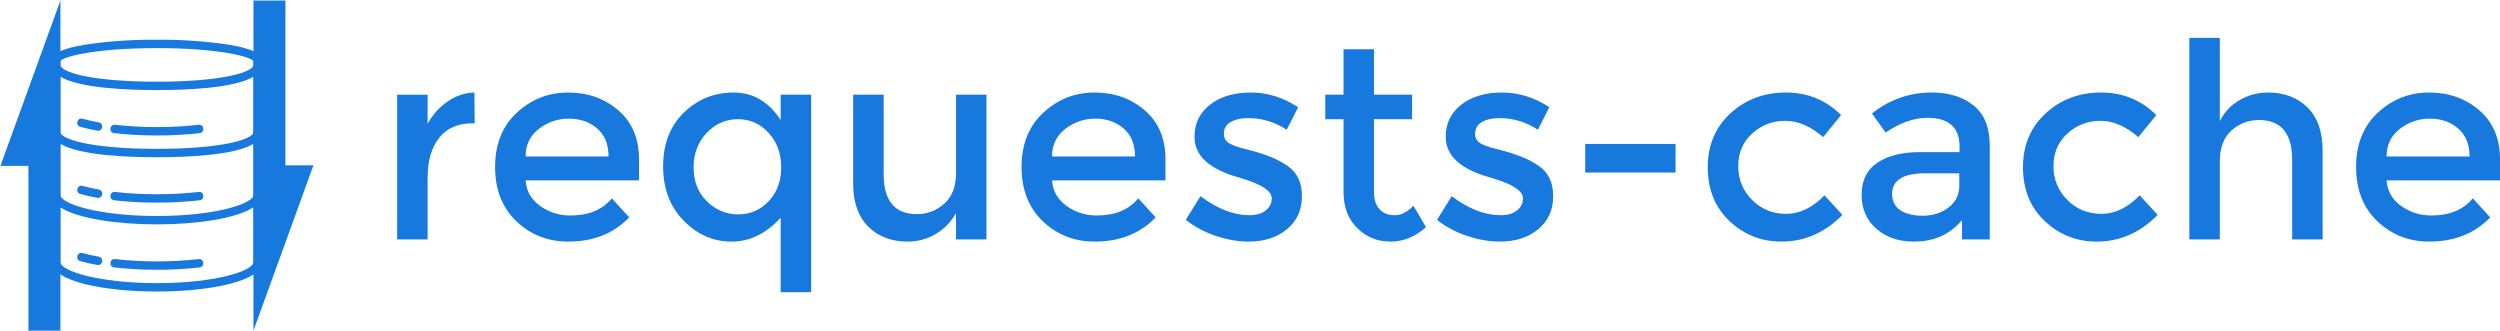 <?xml version="1.0" encoding="UTF-8" standalone="no"?>
<svg
   xmlns:dc="http://purl.org/dc/elements/1.1/"
   xmlns:cc="http://creativecommons.org/ns#"
   xmlns:rdf="http://www.w3.org/1999/02/22-rdf-syntax-ns#"
   xmlns:svg="http://www.w3.org/2000/svg"
   xmlns="http://www.w3.org/2000/svg"
   xmlns:sodipodi="http://sodipodi.sourceforge.net/DTD/sodipodi-0.dtd"
   xmlns:inkscape="http://www.inkscape.org/namespaces/inkscape"
   width="17.359in"
   height="2.3in"
   viewBox="0 0 1562.343 206.956"
   version="1.1"
   id="svg168"
   sodipodi:docname="requests-cache-logo-header.svg"
   inkscape:export-filename="/home/jcook/workspace/requests-cache/docs/images/requests-cache-logo-header2.png"
   inkscape:export-xdpi="46.080002"
   inkscape:export-ydpi="46.080002"
   inkscape:version="1.0.2 (e86c870879, 2021-01-15)">
  <defs
     id="defs172" />
  <sodipodi:namedview
     pagecolor="#ffffff"
     bordercolor="#666666"
     borderopacity="1"
     objecttolerance="10"
     gridtolerance="10"
     guidetolerance="10"
     inkscape:pageopacity="0"
     inkscape:pageshadow="2"
     inkscape:window-width="1920"
     inkscape:window-height="1136"
     id="namedview170"
     showgrid="false"
     inkscape:zoom="1.1520423"
     inkscape:cx="473.68374"
     inkscape:cy="240.92428"
     inkscape:window-x="0"
     inkscape:window-y="27"
     inkscape:window-maximized="1"
     inkscape:current-layer="svg168"
     inkscape:document-rotation="0" />
  <path
     id="Path"
     fill="none"
     stroke="black"
     stroke-width="1"
     d="m 295.625,77.006 c -9.4,0 -16.49,3.06 -21.25,9.18 -4.76,6.12 -7.14,14.33 -7.14,24.64 0,0 0,38.77 0,38.77 0,0 -19.04,0 -19.04,0 0,0 0,-90.44 0,-90.44 0,0 19.04,0 19.04,0 0,0 0,18.19 0,18.19 3.07,-5.66 7.23,-10.31 12.49,-13.94 5.27,-3.62 10.85,-5.49 16.75,-5.61 0,0 0.17,19.21 0.17,19.21 -0.34,0 -0.68,0 -1.02,0 z m 103.72,35.7 c 0,0 -70.89,0 -70.89,0 0.45,6.57 3.45,11.87 9,15.91 5.56,4.02 11.91,6.03 19.05,6.03 11.33,0 19.94,-3.57 25.84,-10.72 0,0 10.88,11.9 10.88,11.9 -9.75,10.09 -22.44,15.13 -38.08,15.13 -12.69,0 -23.49,-4.22 -32.39,-12.66 -8.9,-8.44 -13.35,-19.78 -13.35,-34 0,-14.22 4.54,-25.53 13.6,-33.92 9.07,-8.38 19.75,-12.58 32.04,-12.58 12.31,0 22.76,3.72 31.38,11.14 8.61,7.42 12.92,17.64 12.92,30.68 0,0 0,13.09 0,13.09 z m -70.89,-14.95 c 0,0 51.85,0 51.85,0 0,-7.6 -2.39,-13.43 -7.15,-17.52 -4.76,-4.08 -10.62,-6.12 -17.59,-6.12 -6.97,0 -13.23,2.12 -18.78,6.37 -5.56,4.25 -8.33,10.01 -8.33,17.27 z m 128.7,53.2 c -11.38,0 -21.35,-4.36 -29.92,-13.08 -8.55,-8.73 -12.83,-20.06 -12.83,-34 0,-13.94 4.31,-25.11 12.93,-33.5 8.61,-8.38 18.98,-12.58 31.11,-12.58 12.12,0 21.93,5.73 29.42,17.18 0,0 0,-15.82 0,-15.82 0,0 19.03,0 19.03,0 0,0 0,123.42 0,123.42 0,0 -19.03,0 -19.03,0 0,0 0,-46.57 0,-46.57 -9.08,9.97 -19.31,14.95 -30.71,14.95 z m -23.7,-46.31 c 0,8.66 2.77,15.72 8.33,21.15 5.55,5.44 12.07,8.16 19.55,8.16 7.47,0 13.82,-2.74 19.03,-8.24 5.22,-5.5 7.83,-12.55 7.83,-21.17 0,-8.61 -2.61,-15.78 -7.83,-21.5 -5.21,-5.72 -11.61,-8.59 -19.21,-8.59 -7.59,0 -14.11,2.87 -19.54,8.59 -5.44,5.72 -8.16,12.92 -8.16,21.6 z m 163.99,3.47 c 0,0 0,-48.96 0,-48.96 0,0 19.03,0 19.03,0 0,0 0,90.44 0,90.44 0,0 -19.03,0 -19.03,0 0,0 0,-16.48 0,-16.48 -3.07,5.55 -7.29,9.91 -12.68,13.09 -5.38,3.17 -11.19,4.75 -17.42,4.75 -10.2,0 -18.44,-3.11 -24.73,-9.34 -6.3,-6.24 -9.44,-15.25 -9.44,-27.04 0,0 0,-55.42 0,-55.42 0,0 19.05,0 19.05,0 0,0 0,49.64 0,49.64 0,16.66 6.91,24.99 20.73,24.99 6.57,0 12.3,-2.18 17.17,-6.55 4.88,-4.36 7.32,-10.74 7.32,-19.12 z m 130.9,4.59 c 0,0 -70.89,0 -70.89,0 0.45,6.57 3.45,11.87 9,15.91 5.56,4.02 11.91,6.03 19.05,6.03 11.33,0 19.94,-3.57 25.84,-10.72 0,0 10.88,11.9 10.88,11.9 -9.75,10.09 -22.44,15.13 -38.08,15.13 -12.69,0 -23.49,-4.22 -32.39,-12.66 -8.9,-8.44 -13.35,-19.78 -13.35,-34 0,-14.22 4.54,-25.53 13.6,-33.92 9.07,-8.38 19.75,-12.58 32.04,-12.58 12.31,0 22.76,3.72 31.38,11.14 8.61,7.42 12.92,17.64 12.92,30.68 0,0 0,13.09 0,13.09 z m -70.89,-14.95 c 0,0 51.85,0 51.85,0 0,-7.6 -2.39,-13.43 -7.15,-17.52 -4.76,-4.08 -10.62,-6.12 -17.59,-6.12 -6.97,0 -13.23,2.12 -18.78,6.37 -5.56,4.25 -8.33,10.01 -8.33,17.27 z m 156.17,24.81 c 0,8.62 -3.12,15.5 -9.36,20.65 -6.23,5.16 -14.22,7.74 -23.96,7.74 -6.58,0 -13.41,-1.19 -20.49,-3.56 -7.09,-2.39 -13.34,-5.73 -18.78,-10.03 0,0 9.19,-14.8 9.19,-14.8 10.53,7.94 20.72,11.91 30.59,11.91 4.3,0 7.7,-0.99 10.19,-2.97 2.5,-1.99 3.75,-4.52 3.75,-7.58 0,-4.53 -6.01,-8.61 -18.02,-12.24 -0.9,-0.34 -1.59,-0.57 -2.04,-0.68 -18.82,-5.1 -28.22,-13.6 -28.22,-25.5 0,-8.39 3.25,-15.1 9.76,-20.14 6.52,-5.04 14.99,-7.57 25.42,-7.57 10.43,0 20.29,3.06 29.58,9.18 0,0 -7.12,14.1 -7.12,14.1 -7.38,-4.86 -15.37,-7.29 -23.99,-7.29 -4.53,0 -8.21,0.82 -11.04,2.47 -2.84,1.63 -4.25,4.1 -4.25,7.39 0,2.93 1.47,5.09 4.42,6.45 2.04,1.02 4.9,1.98 8.58,2.89 3.68,0.91 6.94,1.81 9.78,2.72 2.83,0.91 5.58,1.93 8.25,3.06 2.66,1.14 5.52,2.73 8.58,4.77 6.12,4.07 9.18,10.42 9.18,19.03 z m 45.03,-48.11 c 0,0 0,45.91 0,45.91 0,4.3 1.13,7.73 3.39,10.28 2.27,2.55 5.45,3.83 9.52,3.83 4.08,0 7.99,-1.99 11.74,-5.96 0,0 7.82,13.42 7.82,13.42 -6.68,6.02 -14.08,9.02 -22.18,9.02 -8.11,0 -15.03,-2.8 -20.75,-8.41 -5.72,-5.61 -8.58,-13.18 -8.58,-22.7 0,0 0,-45.39 0,-45.39 0,0 -11.39,0 -11.39,0 0,0 0,-15.3 0,-15.3 0,0 11.39,0 11.39,0 0,0 0,-28.39 0,-28.39 0,0 19.04,0 19.04,0 0,0 0,28.39 0,28.39 0,0 23.8,0 23.8,0 0,0 0,15.3 0,15.3 0,0 -23.8,0 -23.8,0 z m 111.97,48.11 c 0,8.62 -3.12,15.5 -9.36,20.65 -6.23,5.16 -14.22,7.74 -23.96,7.74 -6.58,0 -13.41,-1.19 -20.49,-3.56 -7.09,-2.39 -13.34,-5.73 -18.78,-10.03 0,0 9.19,-14.8 9.19,-14.8 10.53,7.94 20.72,11.91 30.59,11.91 4.3,0 7.7,-0.99 10.19,-2.97 2.5,-1.99 3.75,-4.52 3.75,-7.58 0,-4.53 -6.01,-8.61 -18.02,-12.24 -0.9,-0.34 -1.59,-0.57 -2.04,-0.68 -18.82,-5.1 -28.22,-13.6 -28.22,-25.5 0,-8.39 3.25,-15.1 9.76,-20.14 6.52,-5.04 14.99,-7.57 25.42,-7.57 10.43,0 20.29,3.06 29.58,9.18 0,0 -7.12,14.1 -7.12,14.1 -7.38,-4.86 -15.37,-7.29 -23.99,-7.29 -4.53,0 -8.21,0.82 -11.04,2.47 -2.84,1.63 -4.25,4.1 -4.25,7.39 0,2.93 1.47,5.09 4.42,6.45 2.04,1.02 4.9,1.98 8.58,2.89 3.68,0.91 6.94,1.81 9.78,2.72 2.83,0.91 5.58,1.93 8.25,3.06 2.66,1.14 5.52,2.73 8.58,4.77 6.12,4.07 9.18,10.42 9.18,19.03 z m 20.03,-14.78 c 0,0 0,-17.86 0,-17.86 0,0 56.46,0 56.46,0 0,0 0,17.86 0,17.86 0,0 -56.46,0 -56.46,0 z m 122.66,43.17 c -12.59,0 -23.41,-4.27 -32.48,-12.83 -9.07,-8.56 -13.6,-19.75 -13.6,-33.58 0,-13.83 4.73,-25.08 14.19,-33.75 9.47,-8.66 21,-13 34.61,-13 13.6,0 25.11,4.71 34.51,14.11 0,0 -11.21,13.77 -11.21,13.77 -7.83,-6.8 -15.71,-10.2 -23.64,-10.2 -7.93,0 -14.82,2.63 -20.66,7.9 -5.84,5.27 -8.75,12.08 -8.75,20.41 0,8.33 2.89,15.39 8.67,21.17 5.78,5.77 12.89,8.66 21.33,8.66 8.44,0 16.41,-3.86 23.89,-11.57 0,0 11.22,12.25 11.22,12.25 -10.99,11.11 -23.68,16.66 -38.08,16.66 z m 130.16,-1.36 c 0,0 -17.35,0 -17.35,0 0,0 0,-12.06 0,-12.06 -7.48,8.95 -17.51,13.42 -30.09,13.42 -9.41,0 -17.2,-2.66 -23.38,-7.98 -6.18,-5.34 -9.26,-12.45 -9.26,-21.35 0,-8.89 3.28,-15.55 9.86,-19.97 6.57,-4.41 15.47,-6.62 26.69,-6.62 0,0 24.65,0 24.65,0 0,0 0,-3.41 0,-3.41 0,-12.01 -6.69,-18.01 -20.06,-18.01 -8.39,0 -17.11,3.05 -26.17,9.17 0,0 -8.5,-11.89 -8.5,-11.89 10.99,-8.73 23.45,-13.1 37.39,-13.1 10.65,0 19.35,2.7 26.09,8.08 6.75,5.38 10.13,13.84 10.13,25.41 0,0 0,58.31 0,58.31 z m -19.05,-33.66 c 0,0 0,-7.65 0,-7.65 0,0 -21.42,0 -21.42,0 -13.71,0 -20.56,4.31 -20.56,12.92 0,4.42 1.69,7.79 5.09,10.11 3.39,2.32 8.12,3.48 14.19,3.48 6.07,0 11.37,-1.69 15.9,-5.09 4.53,-3.4 6.8,-7.99 6.8,-13.77 z m 85.89,35.02 c -12.59,0 -23.41,-4.27 -32.48,-12.83 -9.07,-8.56 -13.6,-19.75 -13.6,-33.58 0,-13.83 4.73,-25.08 14.19,-33.75 9.47,-8.66 21,-13 34.61,-13 13.6,0 25.11,4.71 34.51,14.11 0,0 -11.21,13.77 -11.21,13.77 -7.83,-6.8 -15.71,-10.2 -23.64,-10.2 -7.93,0 -14.82,2.63 -20.66,7.9 -5.84,5.27 -8.75,12.08 -8.75,20.41 0,8.33 2.89,15.39 8.67,21.17 5.78,5.77 12.89,8.66 21.33,8.66 8.44,0 16.41,-3.86 23.89,-11.57 0,0 11.22,12.25 11.22,12.25 -10.99,11.11 -23.68,16.66 -38.08,16.66 z m 76.92,-50.31 c 0,0 0,48.95 0,48.95 0,0 -19.04,0 -19.04,0 0,0 0,-125.97 0,-125.97 0,0 19.04,0 19.04,0 0,0 0,52.02 0,52.02 2.72,-5.55 6.82,-9.91 12.31,-13.08 5.5,-3.18 11.43,-4.77 17.79,-4.77 10.19,0 18.43,3.12 24.71,9.36 6.29,6.23 9.44,15.24 9.44,27.02 0,0 0,55.42 0,55.42 0,0 -19.03,0 -19.03,0 0,0 0,-49.64 0,-49.64 0,-16.66 -6.91,-24.98 -20.73,-24.98 -6.58,0 -12.3,2.18 -17.18,6.54 -4.87,4.36 -7.31,10.73 -7.31,19.13 z m 175.11,12.06 c 0,0 -70.89,0 -70.89,0 0.45,6.57 3.45,11.87 9,15.91 5.56,4.02 11.91,6.03 19.05,6.03 11.33,0 19.94,-3.57 25.84,-10.72 0,0 10.88,11.9 10.88,11.9 -9.75,10.09 -22.44,15.13 -38.08,15.13 -12.69,0 -23.49,-4.22 -32.39,-12.66 -8.9,-8.44 -13.35,-19.78 -13.35,-34 0,-14.22 4.54,-25.53 13.6,-33.92 9.07,-8.38 19.75,-12.58 32.04,-12.58 12.31,0 22.76,3.72 31.38,11.14 8.61,7.42 12.92,17.64 12.92,30.68 0,0 0,13.09 0,13.09 z m -70.89,-14.95 c 0,0 51.85,0 51.85,0 0,-7.6 -2.39,-13.43 -7.15,-17.52 -4.76,-4.08 -10.62,-6.12 -17.59,-6.12 -6.97,0 -13.23,2.12 -18.78,6.37 -5.56,4.25 -8.33,10.01 -8.33,17.27 z"
     style="fill:#1778de;fill-opacity:1;stroke-width:0;stroke-miterlimit:4;stroke-dasharray:none" />
  <g
     id="g554"
     transform="matrix(0.438,0,0,0.438,209.114,-117.553)"
     style="fill:#000000">
    <g
       data-name="Database"
       id="g16"
       transform="matrix(3.342,0,0,3.342,-421.548,842.099)" />
    <g
       data-name="Database"
       id="g16-6"
       transform="matrix(5.591,0,0,5.591,-441.62,335.171)"
       style="stroke-width:0;stroke-miterlimit:4;stroke-dasharray:none;stroke:none;fill:#1778de;fill-opacity:1" />
    <g
       data-name="Database"
       id="g16-1"
       transform="matrix(5.988,0,0,5.988,-445.162,339.478)"
       style="stroke-width:0;stroke-miterlimit:4;stroke-dasharray:none;stroke:none;fill:#1778de;fill-opacity:1" />
    <path
       d="m -336.469,442.98 c -8.383,-1.503 -16.137,-3.257 -23.078,-5.216 -7.753,-2.287 -11.053,9.432 -3.245,11.527 7.311,2.06 15.449,3.904 24.203,5.479 0.352,0.059 0.709,0.089 1.066,0.09 7.291,-0.016 8.228,-10.581 1.054,-11.88 z"
       id="path2"
       sodipodi:nodetypes="cccccc"
       style="display:inline;stroke-width:0;stroke-miterlimit:4;stroke-dasharray:none;stroke:none;fill:#1778de;fill-opacity:1" />
    <path
       d="m -313.056,446.405 c -8.134,-1.178 -9.56,11.188 -1.371,11.892 20.213,2.269 40.539,3.382 60.88,3.335 20.288,0.046 40.562,-1.061 60.724,-3.317 8.206,-0.686 6.783,-13.084 -1.365,-11.892 -19.709,2.201 -39.527,3.28 -59.358,3.233 -19.882,0.048 -39.75,-1.037 -59.508,-3.251 z"
       id="path4"
       sodipodi:nodetypes="ccccccc"
       style="display:inline;stroke-width:0;stroke-miterlimit:4;stroke-dasharray:none;stroke:none;fill:#1778de;fill-opacity:1" />
    <path
       d="m -313.056,542.212 c -8.134,-1.178 -9.56,11.188 -1.371,11.892 20.213,2.269 40.539,3.382 60.88,3.335 20.288,0.047 40.562,-1.061 60.724,-3.317 8.206,-0.686 6.783,-13.084 -1.365,-11.892 -19.709,2.201 -39.527,3.281 -59.358,3.233 -19.882,0.048 -39.75,-1.037 -59.508,-3.251 z"
       id="path6"
       sodipodi:nodetypes="ccccccc"
       style="display:inline;stroke-width:0;stroke-miterlimit:4;stroke-dasharray:none;stroke:none;fill:#1778de;fill-opacity:1" />
    <path
       d="m -194.189,638.038 c -19.709,2.201 -39.527,3.28 -59.358,3.233 -19.882,0.048 -39.75,-1.037 -59.508,-3.252 -8.134,-1.178 -9.56,11.188 -1.371,11.892 20.213,2.269 40.539,3.382 60.88,3.335 20.288,0.047 40.562,-1.061 60.724,-3.317 8.206,-0.686 6.783,-13.084 -1.365,-11.892 z"
       id="path8"
       sodipodi:nodetypes="ccccccc"
       style="display:inline;stroke-width:0;stroke-miterlimit:4;stroke-dasharray:none;stroke:none;fill:#1778de;fill-opacity:1" />
    <path
       d="m -336.469,538.787 c -8.383,-1.503 -16.137,-3.257 -23.078,-5.215 -7.753,-2.287 -11.053,9.432 -3.245,11.527 7.311,2.06 15.449,3.904 24.203,5.479 0.352,0.059 0.709,0.09 1.066,0.09 7.291,-0.018 8.228,-10.581 1.054,-11.88 z"
       id="path10"
       sodipodi:nodetypes="cccccc"
       style="display:inline;stroke-width:0;stroke-miterlimit:4;stroke-dasharray:none;stroke:none;fill:#1778de;fill-opacity:1" />
    <path
       d="m -336.469,634.594 c -8.383,-1.503 -16.137,-3.257 -23.078,-5.215 -7.753,-2.287 -11.053,9.432 -3.245,11.527 7.311,2.06 15.449,3.904 24.203,5.479 0.352,0.059 0.709,0.09 1.066,0.09 7.291,-0.018 8.228,-10.581 1.054,-11.88 z"
       id="path12"
       sodipodi:nodetypes="cccccc"
       style="display:inline;stroke-width:0;stroke-miterlimit:4;stroke-dasharray:none;stroke:none;fill:#1778de;fill-opacity:1" />
    <path
       d="m -150.944,332.113 c -33.963,-5.047 -68.269,-7.422 -102.604,-7.102 -34.334,-0.32 -68.641,2.054 -102.604,7.102 -41.742,6.952 -47.095,15.856 -47.095,22.838 v 287.422 c 0,27.545 75.311,41.916 149.699,41.916 74.388,0 149.699,-14.371 149.699,-41.916 V 354.951 c 0,-6.982 -5.353,-15.886 -47.095,-22.838 z m 35.119,214.453 c 0,12.209 -53.652,29.94 -137.723,29.94 -84.071,0 -137.723,-17.73 -137.723,-29.94 v -72.963 c 27.06,16.215 94.011,19.072 137.723,19.072 43.712,0 110.663,-2.856 137.723,-19.072 z m 0,-89.819 c 0,9.946 -42.73,23.952 -137.723,23.952 -94.993,0 -137.723,-14.006 -137.723,-23.952 V 377.795 c 27.06,16.215 94.011,19.072 137.723,19.072 43.712,0 110.663,-2.856 137.723,-19.072 z M -391.27,355.406 c 4.437,-6.353 49.826,-18.419 137.723,-18.419 87.897,0 133.286,12.066 137.723,18.419 v 5.533 c 0,9.946 -42.73,23.952 -137.723,23.952 -94.993,0 -137.723,-14.006 -137.723,-23.952 z m 137.723,316.906 c -84.071,0 -137.723,-17.73 -137.723,-29.94 v -78.298 c 24.125,16.078 81.173,24.407 137.723,24.407 56.55,0 113.597,-8.329 137.723,-24.407 v 78.298 c 0,12.209 -53.652,29.94 -137.723,29.94 z"
       id="path14"
       style="display:inline;stroke-width:0;stroke-miterlimit:4;stroke-dasharray:none;stroke:none;fill:#1778de;fill-opacity:1"
       sodipodi:nodetypes="cccssssscssscscsssscscscscssscsscscss" />
    <path
       style="display:inline;fill:#1778de;stroke:none;stroke-width:0;stroke-linecap:butt;stroke-linejoin:miter;stroke-miterlimit:4;stroke-dasharray:none;stroke-opacity:1;fill-opacity:1"
       d="M -391.224,269.127 V 740.093 H -436.895 V 505.011 l -39.887,-0.056 c 85.558,-235.827 0,0 85.558,-235.827 z"
       id="path1994"
       sodipodi:nodetypes="cccccc" />
    <path
       style="display:inline;fill:#1778de;stroke:none;stroke-width:0;stroke-linecap:butt;stroke-linejoin:miter;stroke-miterlimit:4;stroke-dasharray:none;stroke-opacity:1;fill-opacity:1"
       d="M -115.816,740.093 V 269.127 h 45.671 v 235.083 l 39.887,0.056 c -85.558,235.827 0,0 -85.558,235.827 z"
       id="path1994-2"
       sodipodi:nodetypes="cccccc" />
  </g>
</svg>

